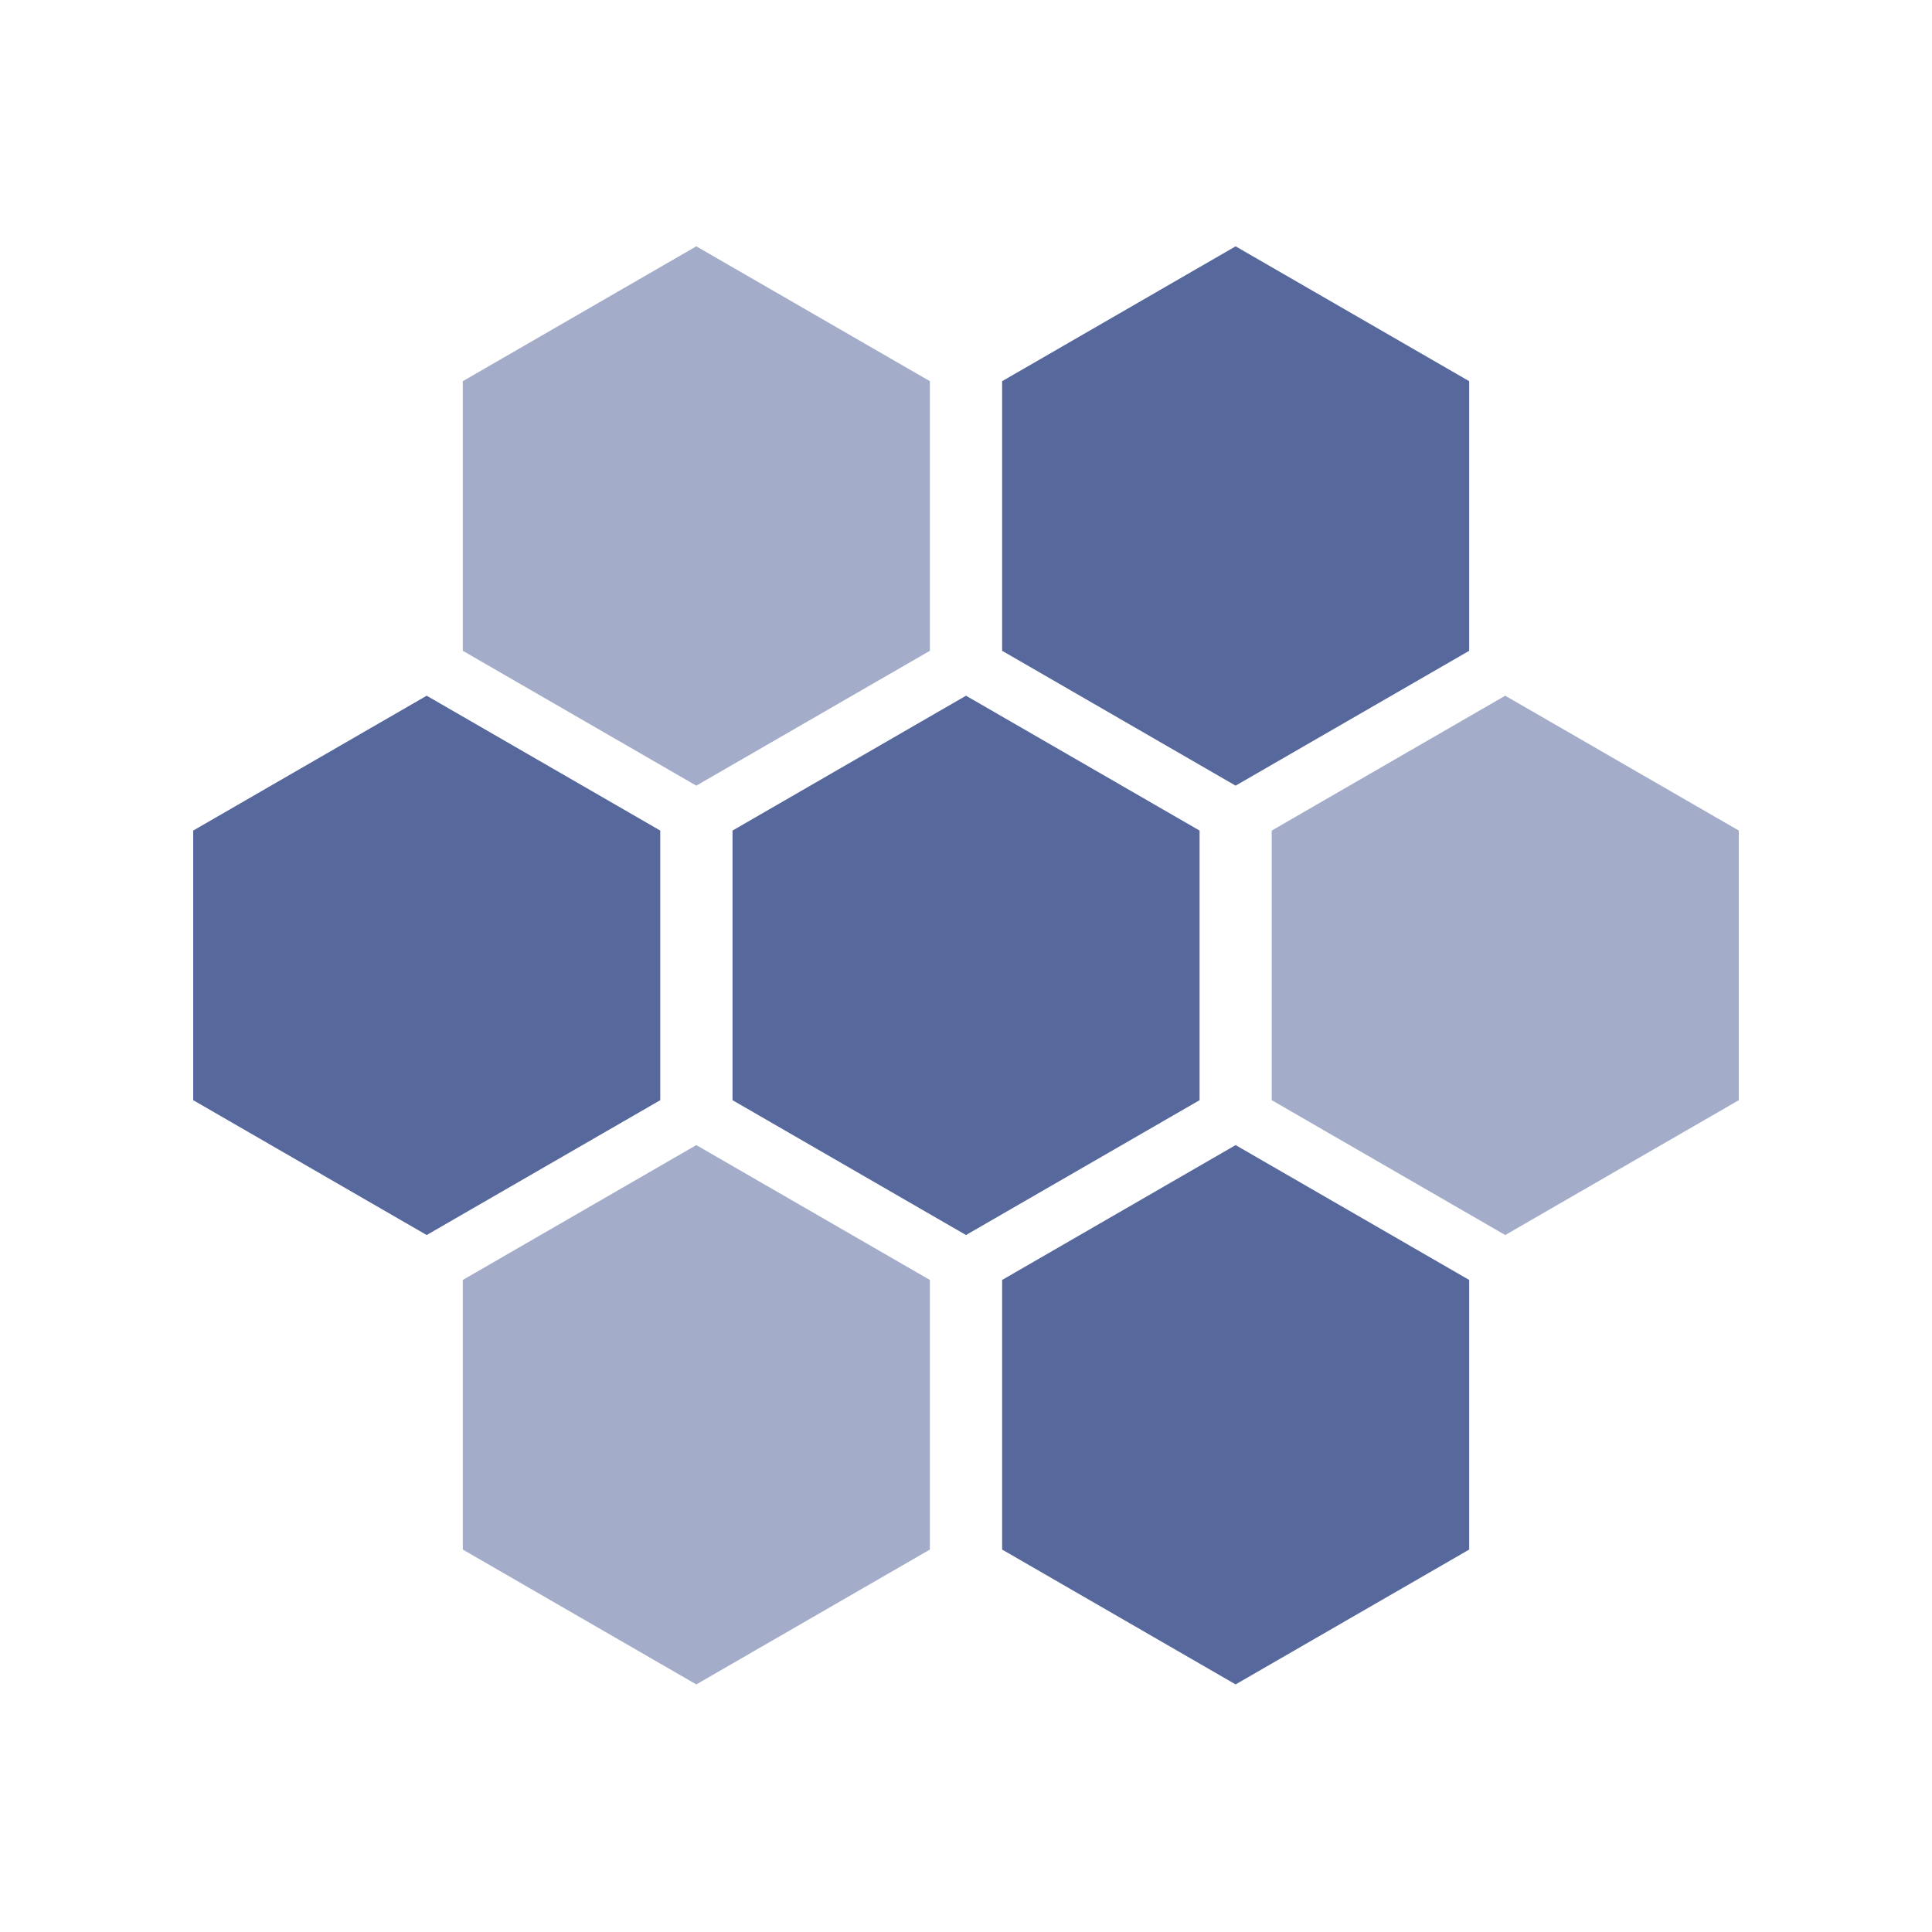 <?xml version="1.0" encoding="UTF-8"?>
<svg width="20px" height="20px" viewBox="0 0 20 20" version="1.1" xmlns="http://www.w3.org/2000/svg" xmlns:xlink="http://www.w3.org/1999/xlink">
    <title>app-resource-atlas-second-menu</title>
    <g id="app-resource-atlas-second-menu" stroke="none" stroke-width="1" fill="none" fill-rule="evenodd">
        <g id="pod">
            <rect id="矩形" x="0" y="0" width="20" height="20"></rect>
        </g>
        <g id="编组-2" transform="translate(10, 9.994) rotate(-360) translate(-10, -9.994) translate(2, 2.55)" fill="#57689C">
            <g id="编组" transform="translate(5.209, 12.096) rotate(-360) translate(-5.209, -12.096) translate(2.791, 9.304)" fill-rule="nonzero" opacity="0.55">
                <polygon id="多边形备份" points="2.417 0 4.835 1.396 4.835 4.187 2.417 5.583 3.04054503e-16 4.187 -5.84450167e-18 1.396"></polygon>
            </g>
            <g id="编组备份-5" transform="translate(5.209, 2.791) rotate(-360) translate(-5.209, -2.791) translate(2.791, 0)" fill-rule="nonzero" opacity="0.55">
                <polygon id="多边形备份" points="2.417 0 4.835 1.396 4.835 4.187 2.417 5.583 2.45578116e-16 4.187 -6.43208886e-17 1.396"></polygon>
            </g>
            <g id="编组备份-2" transform="translate(8, 7.444) rotate(-360) translate(-8, -7.444) translate(5.583, 4.652)">
                <polygon id="多边形备份" points="2.417 0 4.835 1.396 4.835 4.187 2.417 5.583 5.28390017e-16 4.187 2.18491013e-16 1.396"></polygon>
            </g>
            <g id="编组备份-4" transform="translate(13.583, 7.444) rotate(-360) translate(-13.583, -7.444) translate(11.165, 4.652)" fill-rule="nonzero" opacity="0.55">
                <polygon id="多边形备份" points="2.417 0 4.835 1.396 4.835 4.187 2.417 5.583 4.96860914e-16 4.187 1.8696191e-16 1.396"></polygon>
            </g>
            <g id="编组备份-3" transform="translate(2.417, 7.444) rotate(-360) translate(-2.417, -7.444) translate(0, 4.652)">
                <polygon id="多边形备份" points="2.417 0 4.835 1.396 4.835 4.187 2.417 5.583 5.28390017e-16 4.187 2.18491013e-16 1.396"></polygon>
            </g>
            <g id="编组备份" transform="translate(10.791, 12.096) rotate(-360) translate(-10.791, -12.096) translate(8.374, 9.304)">
                <polygon id="多边形备份" points="2.417 0 4.835 1.396 4.835 4.187 2.417 5.583 5.28390017e-16 4.187 2.18491013e-16 1.396"></polygon>
            </g>
            <g id="编组备份-6" transform="translate(10.791, 2.791) rotate(-360) translate(-10.791, -2.791) translate(8.374, 0)">
                <polygon id="多边形备份" points="2.417 0 4.835 1.396 4.835 4.187 2.417 5.583 2.45578116e-16 4.187 -6.43208886e-17 1.396"></polygon>
            </g>
        </g>
    </g>
</svg>